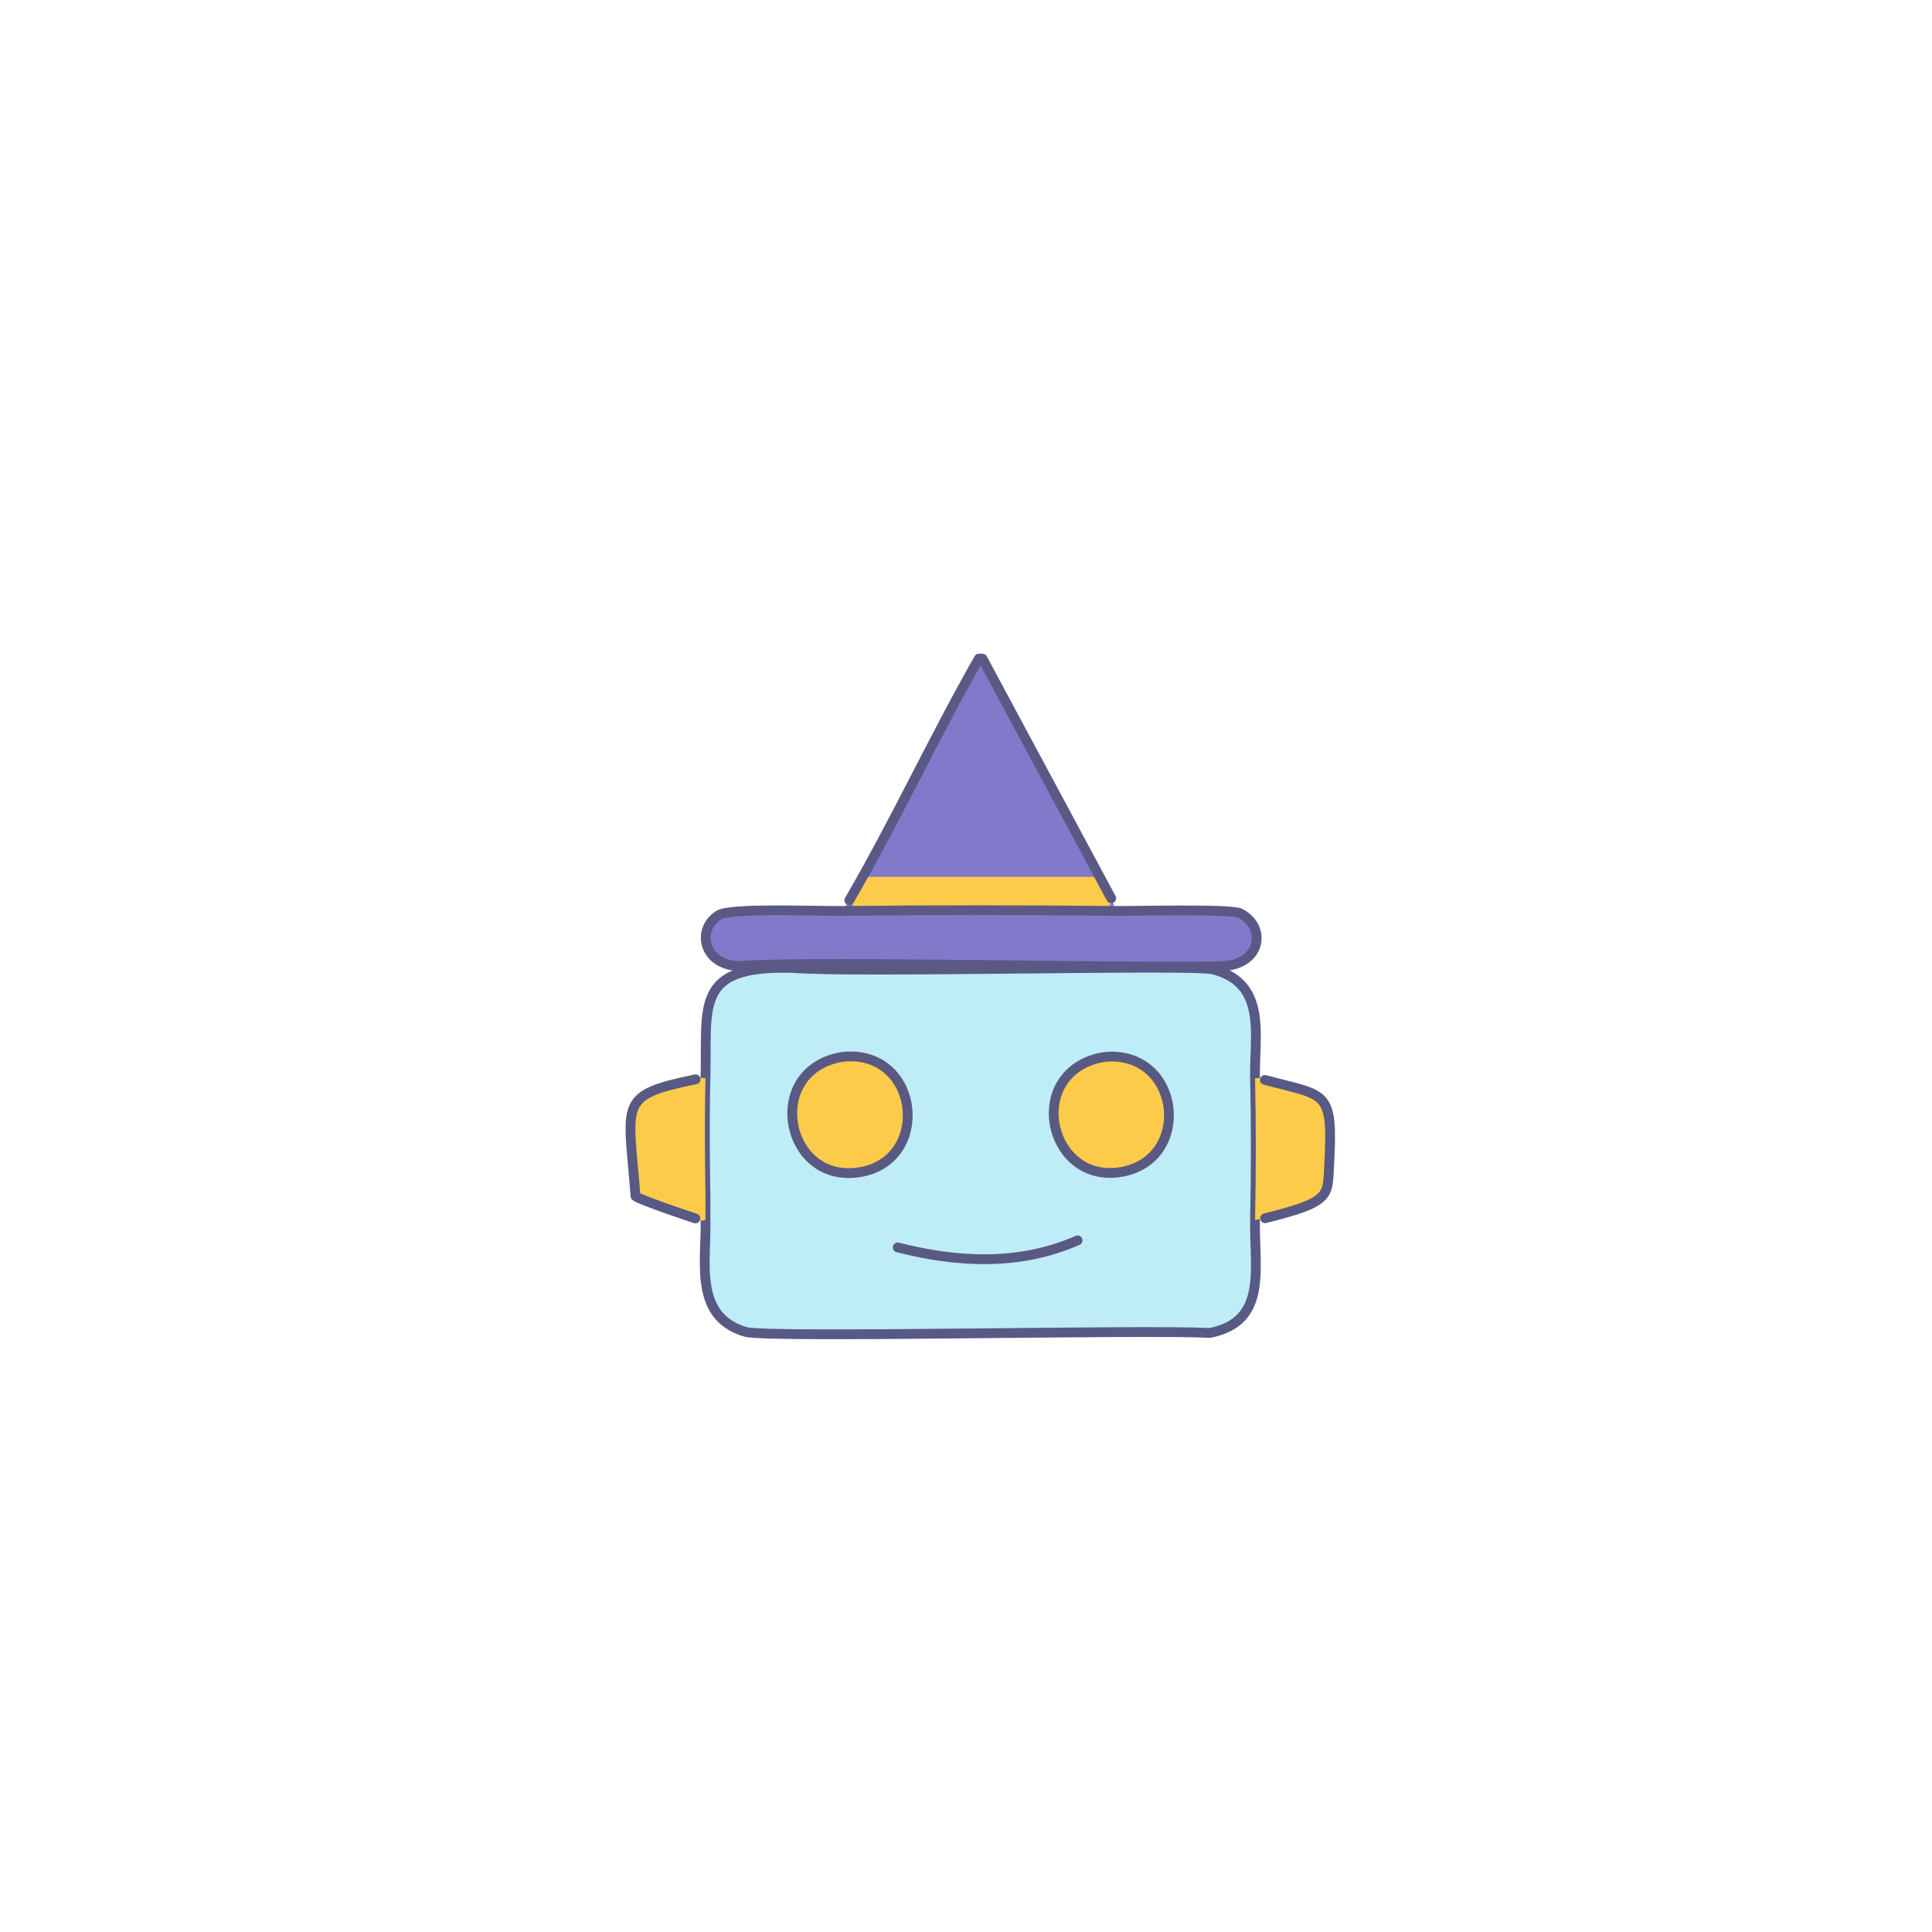 <?xml version="1.0" encoding="UTF-8" standalone="no"?>
<svg
   id="Layer_1"
   viewBox="0 0 766 766"
   version="1.1"
   sodipodi:docname="ctrl_plus_revise_logo.svg"
   inkscape:export-filename="ctrl_plus_revise_logo.png"
   inkscape:export-xdpi="96"
   inkscape:export-ydpi="96"
   inkscape:version="1.3.2 (091e20ef0f, 2023-11-25, custom)"
   xmlns:inkscape="http://www.inkscape.org/namespaces/inkscape"
   xmlns:sodipodi="http://sodipodi.sourceforge.net/DTD/sodipodi-0.dtd"
   xmlns="http://www.w3.org/2000/svg"
   xmlns:svg="http://www.w3.org/2000/svg"
   xmlns:c2pa="http://c2pa.org/manifest">
  <sodipodi:namedview
     id="namedview13"
     pagecolor="#505050"
     bordercolor="#ffffff"
     borderopacity="1"
     inkscape:showpageshadow="0"
     inkscape:pageopacity="0"
     inkscape:pagecheckerboard="1"
     inkscape:deskcolor="#d1d1d1"
     inkscape:zoom="1.5770235"
     inkscape:cx="383"
     inkscape:cy="383"
     inkscape:window-width="2560"
     inkscape:window-height="1412"
     inkscape:window-x="0"
     inkscape:window-y="0"
     inkscape:window-maximized="1"
     inkscape:current-layer="Generative_Object" />
  <defs
     id="defs1">
    <style
       id="style1">.cls-1{stroke:#585984;}.cls-1,.cls-2,.cls-3,.cls-4,.cls-5{fill:none;stroke-linecap:round;stroke-linejoin:round;stroke-width:3.88px;}.cls-2{stroke:#5a5986;}.cls-3{stroke:#595983;}.cls-6{fill:#fdcb4a;}.cls-4{stroke:#595a82;}.cls-7{fill:#8379cb;}.cls-5{stroke:#595982;}</style>
  </defs>
  <g
     id="Generative_Object">
    <path
       class="cls-1"
       d="M279.71,474.98c-.25-15.73-.4-31.7,0-47.42.73-29-4.6-44.94,34.68-43.8,24.27,2.08,158.56-1.5,166.62.6,21.66,5.65,16.2,26.3,16.59,43.2.43,18.57.38,37.5,0,56.06-.39,19.14,5.25,40.44-18.09,44.89-24.52-1.51-175.14,2.15-183.96-.45-20.69-6.12-15.43-27.92-15.83-44.44-.07-2.88.04-5.77,0-8.64Z"
       id="path7"
       style="fill:#beecf7;fill-opacity:1" />
    <path
       class="cls-7"
       d="m 388.09,261.132 h 1.44 c 0,0 50.69,94.38 50.69,94.38 l 2.32,5.64 c 8.12,0.08 45.2,-0.91 49.03,0.9 9.48,4.5 9.42,18.01 -3.77,20.66 -9.57,1.93 -166.58,-2.15 -195.27,0.3 -13.56,-0.71 -16.62,-14.41 -7.54,-20.21 4.56,-2.91 37.56,-1.55 45.99,-1.66 0.25,0 0.5,0 0.75,0 0.75,0 1.51,0 2.28,0 0.96,-1.37 1.89,-2.77 2.73,-4.22 18.19,-31.26 33.44,-64.37 51.35,-95.8 z"
       id="path1" />
    <path
       class="cls-6"
       d="M331.37,419.58c1.6-.41,3.25-.67,4.9-.72,28.83-.92,32.6,41.96,3.97,45.99-28.57,4.02-36.89-38.17-8.87-45.27Z"
       id="path2" />
    <path
       class="cls-6"
       d="M433.85,419.97c.26-.08.53-.16.79-.23,1.84-.5,3.76-.8,5.66-.82,28.02-.38,31.99,40.83,4.34,45.72-28.08,4.96-38.09-36.19-10.8-44.67.26-.08.53-.16.79-.23-.27.07-.53.15-.79.23Z"
       id="path3" />
    <path
       class="cls-6"
       d="M275.79,427.93c1.31-.27,2.52-.86,3.92-.37-.4,15.72-.25,31.69,0,47.42.04,2.87-.07,5.76,0,8.64-1.34.83-2.5-.07-4-.55-3.42-1.07-22.71-7.63-23.74-8.85-2.83-37.29-7.3-39.91,23.82-46.3Z"
       id="path4" />
    <path
       class="cls-6"
       d="M497.6,427.56c2.09-.5,3.11.39,3.89.6,24.28,6.52,27.1,3.67,25.52,33.25-.7,12.98.86,15.03-25.42,21.6-1.29.32-2.65.56-3.98.61.38-18.56.43-37.49,0-56.06Z"
       id="path5" />
    <rect
       class="cls-6"
       x="337"
       y="347.662"
       width="104"
       height="15"
       rx="7.5"
       ry="7.5"
       id="rect5" />
    <path
       class="cls-1"
       d="M501.49,428.16c24.28,6.52,27.1,3.67,25.52,33.25-.7,12.98.86,15.03-25.42,21.6"
       id="path6" />
    <path
       class="cls-1"
       d="M275.79,427.93c-31.12,6.39-26.65,9.01-23.82,46.3,1.03,1.22,20.32,7.78,23.74,8.85"
       id="path8" />
    <path
       class="cls-2"
       d="m 336.74,356.932 c 18.19,-31.26 33.44,-64.37 51.35,-95.8 h 1.44 c 0,0 50.69,94.38 50.69,94.38 l 0.36,0.66"
       id="path9" />
    <path
       class="cls-2"
       d="m 331.73,361.152 c -0.25,0 -0.5,0 -0.75,0 -8.43,0.1 -41.43,-1.25 -45.99,1.66 -9.08,5.79 -6.02,19.49 7.54,20.21 28.69,-2.45 185.7,1.62 195.27,-0.3 13.19,-2.65 13.25,-16.16 3.77,-20.66 -3.83,-1.81 -40.91,-0.82 -49.03,-0.9 -36.13,-0.36 -72.4,-0.39 -108.53,0 -0.77,0 -1.53,0 -2.28,0 z"
       id="path10" />
    <path
       class="cls-5"
       d="M336.27,418.86c28.83-.92,32.6,41.96,3.97,45.99-28.57,4.02-36.89-38.17-8.87-45.27,1.6-.41,3.25-.67,4.9-.72Z"
       id="path11" />
    <path
       class="cls-3"
       d="M427.25,491.78c-22.99,10.11-47.55,8.86-71.31,2.8"
       id="path12" />
    <path
       class="cls-4"
       d="M440.31,418.92c28.02-.38,31.99,40.83,4.34,45.72-28.08,4.96-38.09-36.19-10.8-44.67.26-.08.53-.16.79-.23,1.84-.5,3.76-.8,5.66-.82Z"
       id="path13" />
  </g>
</svg>
